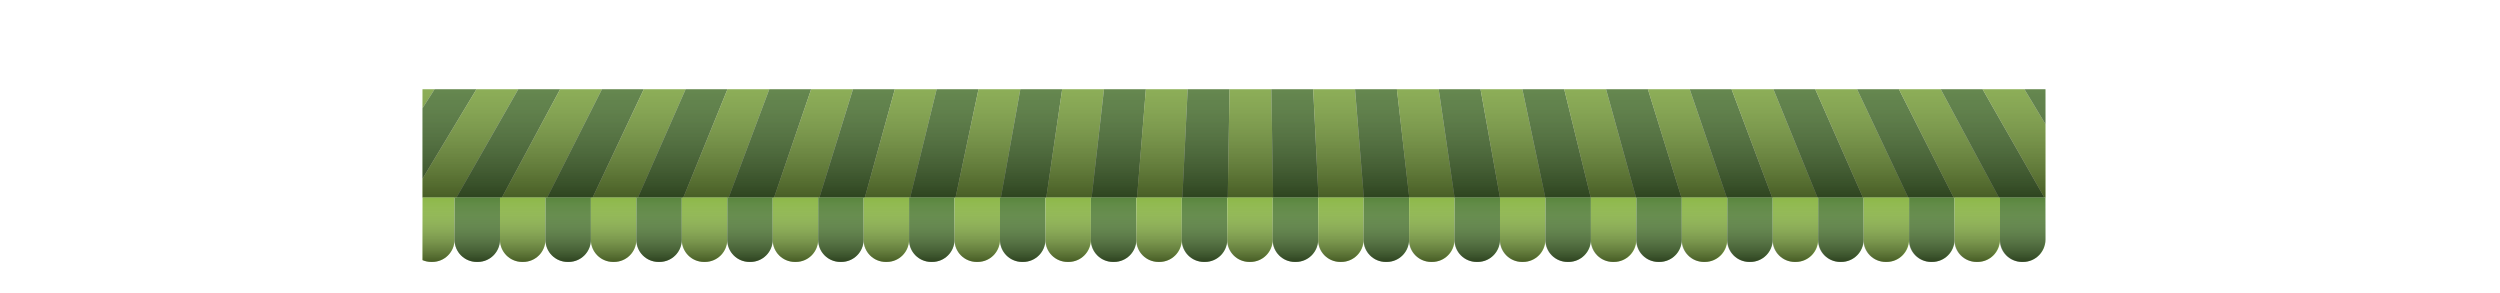 <?xml version="1.0" encoding="UTF-8"?>
<svg xmlns="http://www.w3.org/2000/svg" xmlns:xlink="http://www.w3.org/1999/xlink" viewBox="0 0 1346.05 157.65">
  <defs>
    <style>
      .cls-1 {
        fill: #5a863e;
      }

      .cls-2 {
        isolation: isolate;
      }

      .cls-3 {
        fill: #8db849;
      }

      .cls-4 {
        fill: url(#linear-gradient);
        opacity: .49;
      }

      .cls-4, .cls-5 {
        mix-blend-mode: overlay;
      }

      .cls-6 {
        clip-path: url(#clippath);
      }

      .cls-7 {
        fill: none;
      }

      .cls-5 {
        fill: url(#linear-gradient-2);
        opacity: .5;
      }
    </style>
    <clipPath id="clippath">
      <rect class="cls-7" x="227.5" y="48.06" width="873.81" height="109.59"/>
    </clipPath>
    <linearGradient id="linear-gradient" x1="673.26" y1="0" x2="673.26" y2="106.39" gradientUnits="userSpaceOnUse">
      <stop offset="0" stop-color="#fff" stop-opacity="0"/>
      <stop offset="1" stop-color="#000"/>
    </linearGradient>
    <linearGradient id="linear-gradient-2" x1="673.03" y1="106.39" x2="673.03" y2="141.02" xlink:href="#linear-gradient"/>
  </defs>
  <g class="cls-2">
    <g id="Layer_2" data-name="Layer 2">
      <g id="Layer_5" data-name="Layer 5">
        <g class="cls-6">
          <g>
            <g>
              <path class="cls-1" d="m104,16c7.69-8.9,9.23-16,3.61-16h-.52c-5.62,0-16.59,7.1-24.57,16L1.49,106.39h24.43L104,16Z"/>
              <path class="cls-3" d="m125.48,16c7.4-8.9,8.71-16,3.09-16h-.52c-5.62,0-16.36,7.1-24.04,16L25.92,106.39h24.43L125.48,16Z"/>
              <path class="cls-1" d="m146.96,16c7.11-8.9,8.18-16,2.56-16h-.52c-5.62,0-16.12,7.1-23.52,16L50.35,106.39h24.43L146.96,16Z"/>
              <path class="cls-3" d="m168.44,16c6.82-8.9,7.66-16,2.04-16h-.52c-5.62,0-15.89,7.1-23,16l-72.19,90.39h24.43L168.44,16Z"/>
              <path class="cls-1" d="m189.92,16c6.53-8.9,7.14-16,1.52-16h-.52c-5.62,0-15.66,7.1-22.48,16l-69.24,90.39h24.43L189.92,16Z"/>
              <path class="cls-3" d="m211.4,16c6.24-8.9,6.62-16,1-16h-.52c-5.62,0-15.43,7.1-21.96,16l-66.29,90.39h24.43l63.35-90.39Z"/>
              <path class="cls-1" d="m232.89,16c5.95-8.9,6.1-16,.48-16h-.52c-5.62,0-15.2,7.1-21.44,16l-63.35,90.39h24.43l60.4-90.39Z"/>
              <path class="cls-3" d="m254.37,16c5.66-8.9,5.58-16-.05-16h-.52c-5.62,0-14.97,7.1-20.91,16l-60.4,90.39h24.43l57.45-90.39Z"/>
              <path class="cls-1" d="m275.85,16c5.37-8.9,5.05-16-.57-16h-.52c-5.62,0-14.73,7.1-20.39,16l-57.45,90.39h24.43l54.51-90.39Z"/>
              <path class="cls-3" d="m297.33,16c5.08-8.9,4.53-16-1.09-16h-.52c-5.62,0-14.5,7.1-19.87,16l-54.51,90.39h24.43l51.56-90.39Z"/>
              <path class="cls-1" d="m318.81,16c4.79-8.9,4.01-16-1.61-16h-.52c-5.62,0-14.27,7.1-19.35,16l-51.56,90.39h24.43l48.61-90.39Z"/>
              <path class="cls-3" d="m340.29,16c4.5-8.9,3.49-16-2.13-16h-.52c-5.62,0-14.04,7.1-18.83,16l-48.61,90.39h24.43l45.67-90.39Z"/>
              <path class="cls-1" d="m361.77,16c4.21-8.9,2.97-16-2.65-16h-.52c-5.62,0-13.81,7.1-18.31,16l-45.67,90.39h24.43l42.72-90.39Z"/>
              <path class="cls-3" d="m383.26,16c3.92-8.9,2.44-16-3.18-16h-.52c-5.62,0-13.58,7.1-17.78,16l-42.72,90.39h24.43l39.78-90.39Z"/>
              <path class="cls-1" d="m404.74,16c3.63-8.9,1.92-16-3.7-16h-.52c-5.62,0-13.35,7.1-17.26,16l-39.78,90.39h24.43l36.83-90.39Z"/>
              <path class="cls-3" d="m426.22,16c3.34-8.9,1.4-16-4.22-16h-.52c-5.62,0-13.11,7.1-16.74,16l-36.83,90.39h24.43l33.88-90.39Z"/>
              <path class="cls-1" d="m447.7,16c3.05-8.9.88-16-4.74-16h-.52c-5.62,0-12.88,7.1-16.22,16l-33.88,90.39h24.43l30.94-90.39Z"/>
              <path class="cls-3" d="m469.18,16c2.76-8.9.36-16-5.26-16h-.52c-5.62,0-12.65,7.1-15.7,16l-30.94,90.39h24.43l27.99-90.39Z"/>
              <path class="cls-1" d="m490.66,16c2.47-8.9-.16-16-5.78-16h-.52c-5.62,0-12.42,7.1-15.17,16l-27.99,90.39h24.43l25.04-90.39Z"/>
              <path class="cls-3" d="m512.15,16c2.18-8.9-.69-16-6.31-16h-.52c-5.62,0-12.19,7.1-14.65,16l-25.04,90.39h24.43l22.1-90.39Z"/>
              <path class="cls-1" d="m533.63,16c1.89-8.9-1.21-16-6.83-16h-.52c-5.62,0-11.96,7.1-14.13,16l-22.1,90.39h24.43l19.15-90.39Z"/>
              <path class="cls-3" d="m555.11,16c1.6-8.9-1.73-16-7.35-16h-.52c-5.62,0-11.72,7.1-13.61,16l-19.15,90.39h24.43l16.2-90.39Z"/>
              <path class="cls-1" d="m576.59,16c1.31-8.9-2.25-16-7.87-16h-.52c-5.62,0-11.49,7.1-13.09,16l-16.2,90.39h24.43l13.26-90.39Z"/>
              <path class="cls-3" d="m598.07,16c1.02-8.9-2.77-16-8.39-16h-.52c-5.62,0-11.26,7.1-12.57,16l-13.26,90.39h24.43l10.31-90.39Z"/>
              <path class="cls-1" d="m619.55,16c.73-8.9-3.29-16-8.91-16h-.52c-5.62,0-11.03,7.1-12.04,16l-10.31,90.39h24.43l7.37-90.39Z"/>
              <path class="cls-3" d="m641.03,16c.44-8.9-3.82-16-9.44-16h-.52c-5.62,0-10.8,7.1-11.52,16l-7.37,90.39h24.43l4.42-90.39Z"/>
              <path class="cls-1" d="m662.52,16c.15-8.9-4.34-16-9.96-16h-.52c-5.62,0-10.57,7.1-11,16l-4.42,90.39h24.43l1.47-90.39Z"/>
              <path class="cls-3" d="m684,16c-.15-8.9-4.86-16-10.48-16h-.52c-5.62,0-10.33,7.1-10.48,16l-1.47,90.39h24.43l-1.47-90.39Z"/>
              <path class="cls-1" d="m705.48,16c-.44-8.9-5.38-16-11-16h-.52c-5.62,0-10.1,7.1-9.96,16l1.47,90.39h24.43l-4.42-90.39Z"/>
              <path class="cls-3" d="m726.96,16c-.73-8.9-5.9-16-11.52-16h-.52c-5.62,0-9.87,7.1-9.44,16l4.42,90.39h24.43l-7.37-90.39Z"/>
              <path class="cls-1" d="m748.44,16c-1.02-8.9-6.42-16-12.04-16h-.52c-5.62,0-9.64,7.1-8.91,16l7.37,90.39h24.43l-10.31-90.39Z"/>
              <path class="cls-3" d="m769.92,16c-1.31-8.9-6.95-16-12.57-16h-.52c-5.62,0-9.41,7.1-8.39,16l10.31,90.39h24.43l-13.26-90.39Z"/>
              <path class="cls-1" d="m791.4,16c-1.6-8.9-7.47-16-13.09-16h-.52c-5.62,0-9.18,7.1-7.87,16l13.26,90.39h24.43l-16.2-90.39Z"/>
              <path class="cls-3" d="m812.89,16c-1.89-8.9-7.99-16-13.61-16h-.52c-5.62,0-8.94,7.1-7.35,16l16.2,90.39h24.43l-19.15-90.39Z"/>
              <path class="cls-1" d="m834.37,16c-2.18-8.9-8.51-16-14.13-16h-.52c-5.62,0-8.71,7.1-6.83,16l19.15,90.39h24.43l-22.1-90.39Z"/>
              <path class="cls-3" d="m855.85,16c-2.47-8.9-9.03-16-14.65-16h-.52c-5.62,0-8.48,7.1-6.31,16l22.1,90.39h24.43l-25.04-90.39Z"/>
              <path class="cls-1" d="m877.33,16c-2.76-8.9-9.55-16-15.17-16h-.52c-5.62,0-8.25,7.1-5.78,16l25.04,90.39h24.43l-27.99-90.39Z"/>
              <path class="cls-3" d="m898.81,16c-3.05-8.9-10.08-16-15.7-16h-.52c-5.62,0-8.02,7.1-5.26,16l27.99,90.39h24.43l-30.94-90.39Z"/>
              <path class="cls-1" d="m920.29,16c-3.34-8.9-10.6-16-16.22-16h-.52c-5.62,0-7.79,7.1-4.74,16l30.94,90.39h24.43l-33.88-90.39Z"/>
              <path class="cls-3" d="m941.78,16c-3.63-8.9-11.12-16-16.74-16h-.52c-5.62,0-7.56,7.1-4.22,16l33.88,90.39h24.43l-36.83-90.39Z"/>
              <path class="cls-1" d="m963.26,16c-3.92-8.9-11.64-16-17.26-16h-.52c-5.62,0-7.32,7.1-3.7,16l36.83,90.39h24.43l-39.78-90.39Z"/>
              <path class="cls-3" d="m984.74,16c-4.21-8.9-12.16-16-17.78-16h-.52c-5.62,0-7.09,7.1-3.18,16l39.78,90.39h24.43l-42.72-90.39Z"/>
              <path class="cls-1" d="m1006.22,16c-4.5-8.9-12.68-16-18.31-16h-.52c-5.62,0-6.86,7.1-2.65,16l42.72,90.39h24.43l-45.67-90.39Z"/>
              <path class="cls-3" d="m1027.7,16c-4.79-8.9-13.21-16-18.83-16h-.52c-5.62,0-6.63,7.1-2.13,16l45.67,90.39h24.43l-48.61-90.39Z"/>
              <path class="cls-1" d="m1049.18,16c-5.08-8.9-13.73-16-19.35-16h-.52c-5.62,0-6.4,7.1-1.61,16l48.61,90.39h24.43l-51.56-90.39Z"/>
              <path class="cls-3" d="m1070.66,16c-5.37-8.9-14.25-16-19.87-16h-.52c-5.62,0-6.17,7.1-1.09,16l51.56,90.39h24.43l-54.51-90.39Z"/>
              <path class="cls-1" d="m1092.15,16c-5.66-8.9-14.77-16-20.39-16h-.52c-5.62,0-5.93,7.1-.57,16l54.51,90.39h24.43l-57.45-90.39Z"/>
              <path class="cls-3" d="m1113.63,16c-5.95-8.9-15.29-16-20.91-16h-.52c-5.62,0-5.7,7.1-.05,16l57.45,90.39h24.43l-60.4-90.39Z"/>
              <path class="cls-1" d="m1135.11,16c-6.24-8.9-15.82-16-21.44-16h-.52c-5.62,0-5.47,7.1.48,16l60.4,90.39h24.43l-63.35-90.39Z"/>
              <path class="cls-3" d="m1156.59,16c-6.53-8.9-16.34-16-21.96-16h-.52c-5.62,0-5.24,7.1,1,16l63.35,90.39h24.43l-66.29-90.39Z"/>
              <path class="cls-1" d="m1178.07,16c-6.82-8.9-16.86-16-22.48-16h-.52c-5.62,0-5.01,7.1,1.52,16l66.29,90.39h24.43l-69.24-90.39Z"/>
              <path class="cls-3" d="m1199.55,16c-7.11-8.9-17.38-16-23-16h-.52c-5.62,0-4.78,7.1,2.04,16l69.24,90.39h24.43l-72.19-90.39Z"/>
              <path class="cls-1" d="m1221.03,16c-7.4-8.9-17.9-16-23.52-16h-.52c-5.62,0-4.54,7.1,2.56,16l72.19,90.39h24.43l-75.13-90.39Z"/>
              <path class="cls-3" d="m1242.52,16c-7.69-8.9-18.42-16-24.04-16h-.52c-5.62,0-4.31,7.1,3.09,16l75.13,90.39h24.43l-78.08-90.39Z"/>
              <path class="cls-1" d="m1264,16c-7.98-8.9-18.95-16-24.57-16h-.52c-5.62,0-4.08,7.1,3.61,16l78.08,90.39h24.43l-81.02-90.39Z"/>
            </g>
            <path class="cls-4" d="m1264,16C1256.02,7.1,1245.05,0,1239.43,0h-.52c-5.62,0-4.08,7.1,3.61,16C1234.83,7.1,1224.09,0,1218.47,0h-.52c-5.62,0-4.31,7.1,3.09,16C1213.64,7.1,1203.13,0,1197.51,0h-.52c-5.62,0-4.54,7.1,2.56,16C1192.45,7.1,1182.17,0,1176.55,0h-.52c-5.62,0-4.78,7.1,2.04,16C1171.25,7.1,1161.21,0,1155.59,0h-.52c-5.62,0-5.01,7.1,1.52,16C1150.06,7.1,1140.25,0,1134.63,0h-.52c-5.62,0-5.24,7.1,1,16C1128.87,7.1,1119.29,0,1113.67,0h-.52c-5.62,0-5.47,7.1.48,16C1107.68,7.1,1098.33,0,1092.71,0h-.52c-5.62,0-5.7,7.1-.04,16C1086.49,7.1,1077.37,0,1071.75,0h-.52c-5.62,0-5.93,7.1-.57,16C1065.3,7.1,1056.41,0,1050.79,0h-.52c-5.62,0-6.17,7.1-1.09,16C1044.11,7.1,1035.45,0,1029.83,0h-.52c-5.62,0-6.4,7.1-1.61,16C1022.91,7.1,1014.49,0,1008.87,0h-.52c-5.62,0-6.63,7.1-2.13,16C1001.72,7.1,993.53,0,987.91,0h-.52c-5.62,0-6.86,7.1-2.65,16C980.53,7.1,972.58,0,966.95,0h-.52c-5.62,0-7.09,7.1-3.18,16C959.34,7.1,951.62,0,946,0h-.52c-5.62,0-7.32,7.1-3.7,16C938.15,7.1,930.66,0,925.04,0h-.52C918.89,0,916.96,7.1,920.29,16,916.96,7.1,909.7,0,904.08,0h-.52C897.93,0,895.77,7.1,898.81,16,895.77,7.1,888.74,0,883.12,0h-.52C876.97,0,874.57,7.1,877.33,16,874.57,7.1,867.78,0,862.16,0h-.52C856.01,0,853.38,7.1,855.85,16,853.38,7.1,846.82,0,841.2,0h-.52C835.05,0,832.19,7.1,834.37,16,832.19,7.1,825.86,0,820.24,0h-.52C814.09,0,811,7.1,812.89,16,811,7.1,804.9,0,799.28,0h-.52C793.13,0,789.81,7.1,791.4,16,789.81,7.1,783.94,0,778.32,0h-.52C772.17,0,768.62,7.1,769.92,16,768.62,7.1,762.98,0,757.36,0h-.52C751.21,0,747.43,7.1,748.44,16,747.43,7.1,742.02,0,736.4,0h-.52C730.25,0,726.24,7.1,726.96,16,726.24,7.1,721.06,0,715.44,0h-.52C709.29,0,705.04,7.1,705.48,16,705.04,7.1,700.1,0,694.48,0h-.52C688.33,0,683.85,7.1,684,16,683.85,7.1,679.14,0,673.52,0h-.52C667.37,0,662.66,7.1,662.52,16,662.66,7.1,658.18,0,652.56,0h-.52C646.42,0,641.47,7.1,641.03,16,641.47,7.1,637.22,0,631.6,0h-.52C625.46,0,620.28,7.1,619.55,16,620.28,7.1,616.26,0,610.64,0h-.52C604.5,0,599.09,7.1,598.07,16,599.09,7.1,595.3,0,589.68,0h-.52C583.54,0,577.9,7.1,576.59,16,577.9,7.1,574.34,0,568.72,0h-.52C562.58,0,556.7,7.1,555.11,16,556.7,7.1,553.38,0,547.76,0h-.52C541.62,0,535.51,7.1,533.63,16,535.51,7.1,532.42,0,526.8,0h-.52C520.66,0,514.32,7.1,512.15,16,514.32,7.1,511.46,0,505.84,0h-.52C499.7,0,493.13,7.1,490.66,16,493.13,7.1,490.5,0,484.88,0h-.52C478.74,0,471.94,7.1,469.18,16,471.94,7.1,469.54,0,463.92,0h-.52C457.78,0,450.75,7.1,447.7,16,450.75,7.1,448.58,0,442.96,0h-.52C436.82,0,429.56,7.1,426.22,16,429.56,7.1,427.62,0,422,0h-.52C415.86,0,408.36,7.1,404.74,16,408.36,7.1,406.66,0,401.04,0h-.52C394.9,0,387.17,7.1,383.26,16,387.17,7.1,385.7,0,380.08,0h-.52C373.94,0,365.98,7.1,361.77,16,365.98,7.1,364.74,0,359.12,0h-.52C352.98,0,344.79,7.1,340.29,16,344.79,7.1,343.78,0,338.16,0h-.52C332.02,0,323.6,7.1,318.81,16,323.6,7.1,322.82,0,317.2,0h-.52C311.06,0,302.41,7.1,297.33,16,302.41,7.1,301.86,0,296.24,0h-.52C290.1,0,281.22,7.1,275.85,16,281.22,7.1,280.9,0,275.28,0h-.52C269.14,0,260.02,7.1,254.37,16,260.02,7.1,259.94,0,254.32,0h-.52C248.18,0,238.83,7.1,232.89,16,238.83,7.1,238.98,0,233.36,0h-.52C227.22,0,217.64,7.1,211.4,16,217.64,7.1,218.02,0,212.4,0h-.52C206.26,0,196.45,7.1,189.92,16,196.45,7.1,197.06,0,191.44,0h-.52C185.3,0,175.26,7.1,168.44,16,175.26,7.1,176.1,0,170.48,0h-.52C164.34,0,154.07,7.1,146.96,16,154.07,7.1,155.14,0,149.52,0h-.52C143.38,0,132.88,7.1,125.48,16,132.88,7.1,134.18,0,128.56,0h-.52C122.42,0,111.68,7.1,104,16,111.68,7.1,113.22,0,107.6,0h-.52C101.46,0,90.49,7.1,82.52,16L1.49,106.39h1343.53l-81.02-90.39Z"/>
            <g>
              <path class="cls-1" d="m0,106.39v22.69c0,6.56,5.37,11.93,11.93,11.93h.61c6.56,0,11.93-5.37,11.93-11.93v-22.69H0Z"/>
              <path class="cls-3" d="m24.47,106.39v22.69c0,6.56,5.37,11.93,11.93,11.93h.61c6.56,0,11.93-5.37,11.93-11.93v-22.69h-24.47Z"/>
              <path class="cls-1" d="m48.95,106.39v22.69c0,6.56,5.37,11.93,11.93,11.93h.61c6.56,0,11.93-5.37,11.93-11.93v-22.69h-24.47Z"/>
              <path class="cls-3" d="m73.42,106.39v22.69c0,6.56,5.37,11.93,11.93,11.93h.61c6.56,0,11.93-5.37,11.93-11.93v-22.69h-24.47Z"/>
              <path class="cls-1" d="m97.89,106.39v22.69c0,6.56,5.37,11.93,11.93,11.93h.61c6.56,0,11.93-5.37,11.93-11.93v-22.69h-24.47Z"/>
              <path class="cls-3" d="m122.37,106.39v22.69c0,6.56,5.37,11.93,11.93,11.93h.61c6.56,0,11.93-5.37,11.93-11.93v-22.69h-24.47Z"/>
              <path class="cls-1" d="m146.84,106.39v22.69c0,6.56,5.37,11.93,11.93,11.93h.61c6.56,0,11.93-5.37,11.93-11.93v-22.69h-24.47Z"/>
              <path class="cls-3" d="m171.32,106.39v22.69c0,6.56,5.37,11.93,11.93,11.93h.61c6.56,0,11.93-5.37,11.93-11.93v-22.69h-24.47Z"/>
              <path class="cls-1" d="m195.79,106.39v22.69c0,6.56,5.37,11.93,11.93,11.93h.61c6.56,0,11.93-5.37,11.93-11.93v-22.69h-24.47Z"/>
              <path class="cls-3" d="m220.26,106.39v22.69c0,6.56,5.37,11.93,11.93,11.93h.61c6.56,0,11.93-5.37,11.93-11.93v-22.69h-24.47Z"/>
              <path class="cls-1" d="m244.74,106.39v22.69c0,6.56,5.37,11.93,11.93,11.93h.61c6.56,0,11.93-5.37,11.93-11.93v-22.69h-24.47Z"/>
              <path class="cls-3" d="m269.21,106.39v22.69c0,6.56,5.37,11.93,11.93,11.93h.61c6.56,0,11.93-5.37,11.93-11.93v-22.69h-24.47Z"/>
              <path class="cls-1" d="m293.68,106.39v22.69c0,6.56,5.37,11.93,11.93,11.93h.61c6.56,0,11.93-5.37,11.93-11.93v-22.69h-24.47Z"/>
              <path class="cls-3" d="m318.16,106.39v22.69c0,6.56,5.37,11.93,11.93,11.93h.61c6.56,0,11.93-5.37,11.93-11.93v-22.69h-24.47Z"/>
              <path class="cls-1" d="m342.63,106.39v22.69c0,6.56,5.37,11.93,11.93,11.93h.61c6.56,0,11.93-5.37,11.93-11.93v-22.69h-24.47Z"/>
              <path class="cls-3" d="m367.11,106.39v22.69c0,6.56,5.37,11.93,11.93,11.93h.61c6.56,0,11.93-5.37,11.93-11.93v-22.69h-24.47Z"/>
              <path class="cls-1" d="m391.58,106.39v22.69c0,6.56,5.37,11.93,11.93,11.93h.61c6.56,0,11.93-5.37,11.93-11.93v-22.69h-24.47Z"/>
              <path class="cls-3" d="m416.05,106.39v22.69c0,6.56,5.37,11.93,11.93,11.93h.61c6.56,0,11.93-5.37,11.93-11.93v-22.69h-24.47Z"/>
              <path class="cls-1" d="m440.53,106.39v22.69c0,6.56,5.37,11.93,11.93,11.93h.61c6.56,0,11.93-5.37,11.93-11.93v-22.69h-24.47Z"/>
              <path class="cls-3" d="m465,106.39v22.69c0,6.56,5.37,11.93,11.93,11.93h.61c6.56,0,11.93-5.37,11.93-11.93v-22.69h-24.47Z"/>
              <path class="cls-1" d="m489.47,106.39v22.69c0,6.56,5.37,11.93,11.93,11.93h.61c6.56,0,11.93-5.37,11.93-11.93v-22.69h-24.47Z"/>
              <path class="cls-3" d="m513.95,106.39v22.69c0,6.56,5.37,11.93,11.93,11.93h.61c6.56,0,11.93-5.37,11.93-11.93v-22.69h-24.47Z"/>
              <path class="cls-1" d="m538.42,106.39v22.69c0,6.56,5.37,11.93,11.93,11.93h.61c6.56,0,11.93-5.37,11.93-11.93v-22.69h-24.47Z"/>
              <path class="cls-3" d="m562.9,106.39v22.69c0,6.56,5.37,11.93,11.93,11.93h.61c6.56,0,11.93-5.37,11.93-11.93v-22.69h-24.47Z"/>
              <path class="cls-1" d="m587.37,106.39v22.69c0,6.56,5.37,11.93,11.93,11.93h.61c6.56,0,11.93-5.37,11.93-11.93v-22.69h-24.47Z"/>
              <path class="cls-3" d="m611.84,106.39v22.69c0,6.56,5.37,11.93,11.93,11.93h.61c6.56,0,11.93-5.37,11.93-11.93v-22.69h-24.47Z"/>
              <path class="cls-1" d="m636.32,106.39v22.69c0,6.56,5.37,11.93,11.93,11.93h.61c6.56,0,11.93-5.37,11.93-11.93v-22.69h-24.47Z"/>
              <path class="cls-3" d="m660.79,106.39v22.69c0,6.56,5.37,11.93,11.93,11.93h.61c6.56,0,11.93-5.37,11.93-11.93v-22.69h-24.47Z"/>
              <path class="cls-1" d="m685.26,106.39v22.69c0,6.56,5.37,11.93,11.93,11.93h.61c6.56,0,11.93-5.37,11.93-11.93v-22.69h-24.47Z"/>
              <path class="cls-3" d="m709.74,106.39v22.69c0,6.56,5.37,11.93,11.93,11.93h.61c6.56,0,11.93-5.37,11.93-11.93v-22.69h-24.47Z"/>
              <path class="cls-1" d="m734.21,106.39v22.69c0,6.56,5.37,11.93,11.93,11.93h.61c6.56,0,11.93-5.37,11.93-11.93v-22.69h-24.47Z"/>
              <path class="cls-3" d="m758.69,106.39v22.69c0,6.56,5.37,11.93,11.93,11.93h.61c6.56,0,11.93-5.37,11.93-11.93v-22.69h-24.47Z"/>
              <path class="cls-1" d="m783.16,106.39v22.69c0,6.56,5.37,11.93,11.93,11.93h.61c6.56,0,11.93-5.37,11.93-11.93v-22.69h-24.47Z"/>
              <path class="cls-3" d="m807.63,106.39v22.69c0,6.56,5.37,11.93,11.93,11.93h.61c6.56,0,11.93-5.37,11.93-11.93v-22.69h-24.47Z"/>
              <path class="cls-1" d="m832.11,106.39v22.69c0,6.56,5.37,11.93,11.93,11.93h.61c6.56,0,11.93-5.37,11.93-11.93v-22.69h-24.47Z"/>
              <path class="cls-3" d="m856.58,106.39v22.69c0,6.56,5.37,11.93,11.93,11.93h.61c6.56,0,11.93-5.37,11.93-11.93v-22.69h-24.47Z"/>
              <path class="cls-1" d="m881.05,106.39v22.69c0,6.56,5.37,11.93,11.93,11.93h.61c6.56,0,11.93-5.37,11.93-11.93v-22.69h-24.47Z"/>
              <path class="cls-3" d="m905.53,106.39v22.69c0,6.56,5.37,11.93,11.93,11.93h.61c6.56,0,11.93-5.37,11.93-11.93v-22.69h-24.47Z"/>
              <path class="cls-1" d="m930,106.39v22.69c0,6.56,5.37,11.93,11.93,11.93h.61c6.56,0,11.93-5.37,11.93-11.93v-22.69h-24.47Z"/>
              <path class="cls-3" d="m954.48,106.39v22.69c0,6.56,5.37,11.93,11.93,11.93h.61c6.56,0,11.93-5.37,11.93-11.93v-22.69h-24.47Z"/>
              <path class="cls-1" d="m978.95,106.39v22.69c0,6.56,5.37,11.93,11.93,11.93h.61c6.56,0,11.93-5.37,11.93-11.93v-22.69h-24.47Z"/>
              <path class="cls-3" d="m1003.42,106.39v22.69c0,6.56,5.37,11.93,11.93,11.93h.61c6.56,0,11.93-5.37,11.93-11.93v-22.69h-24.47Z"/>
              <path class="cls-1" d="m1027.9,106.39v22.69c0,6.56,5.37,11.93,11.93,11.93h.61c6.56,0,11.93-5.37,11.93-11.93v-22.69h-24.47Z"/>
              <path class="cls-3" d="m1052.37,106.39v22.69c0,6.56,5.37,11.93,11.93,11.93h.61c6.56,0,11.93-5.37,11.93-11.93v-22.69h-24.47Z"/>
              <path class="cls-1" d="m1076.84,106.39v22.69c0,6.56,5.37,11.93,11.93,11.93h.61c6.56,0,11.93-5.37,11.93-11.93v-22.69h-24.47Z"/>
              <path class="cls-3" d="m1101.32,106.39v22.69c0,6.56,5.37,11.93,11.93,11.93h.61c6.56,0,11.93-5.37,11.93-11.93v-22.69h-24.47Z"/>
              <path class="cls-1" d="m1125.79,106.39v22.69c0,6.56,5.37,11.93,11.93,11.93h.61c6.56,0,11.93-5.37,11.93-11.93v-22.69h-24.47Z"/>
              <path class="cls-3" d="m1150.26,106.39v22.69c0,6.56,5.37,11.93,11.93,11.93h.61c6.56,0,11.93-5.37,11.93-11.93v-22.69h-24.47Z"/>
              <path class="cls-1" d="m1174.74,106.39v22.69c0,6.56,5.37,11.93,11.93,11.93h.61c6.56,0,11.93-5.37,11.93-11.93v-22.69h-24.47Z"/>
              <path class="cls-3" d="m1199.21,106.39v22.69c0,6.56,5.37,11.93,11.93,11.93h.61c6.56,0,11.93-5.37,11.93-11.93v-22.69h-24.47Z"/>
              <path class="cls-1" d="m1223.69,106.39v22.69c0,6.56,5.37,11.93,11.93,11.93h.61c6.56,0,11.93-5.37,11.93-11.93v-22.69h-24.47Z"/>
              <path class="cls-3" d="m1248.16,106.39v22.69c0,6.56,5.37,11.93,11.93,11.93h.61c6.56,0,11.93-5.37,11.93-11.93v-22.69h-24.47Z"/>
              <path class="cls-1" d="m1272.63,106.39v22.69c0,6.56,5.37,11.93,11.93,11.93h.61c6.56,0,11.93-5.37,11.93-11.93v-22.69h-24.47Z"/>
              <path class="cls-3" d="m1297.11,106.39v22.69c0,6.56,5.37,11.93,11.93,11.93h.61c6.56,0,11.93-5.37,11.93-11.93v-22.69h-24.47Z"/>
              <path class="cls-1" d="m1321.58,106.39v22.69c0,6.56,5.37,11.93,11.93,11.93h.61c6.56,0,11.93-5.37,11.93-11.93v-22.69h-24.47Z"/>
            </g>
            <path class="cls-5" d="m1321.58,106.39H0v22.69C0,135.65,5.37,141.02,11.93,141.02h.61c6.56,0,11.93-5.37,11.93-11.93,0,6.56,5.37,11.93,11.93,11.93h.61c6.56,0,11.93-5.37,11.93-11.93,0,6.56,5.37,11.93,11.93,11.93h.61c6.56,0,11.93-5.37,11.93-11.93,0,6.56,5.37,11.93,11.93,11.93h.61c6.56,0,11.93-5.37,11.93-11.93,0,6.56,5.37,11.93,11.93,11.93h.61c6.56,0,11.93-5.37,11.93-11.93,0,6.56,5.37,11.93,11.93,11.93h.61c6.56,0,11.93-5.37,11.93-11.93,0,6.56,5.37,11.93,11.93,11.93h.61c6.56,0,11.93-5.37,11.93-11.93,0,6.56,5.37,11.93,11.93,11.93h.61c6.56,0,11.93-5.37,11.93-11.93,0,6.56,5.37,11.93,11.93,11.93h.61c6.56,0,11.93-5.37,11.93-11.93,0,6.56,5.37,11.93,11.93,11.93h.61c6.56,0,11.93-5.37,11.93-11.93,0,6.56,5.37,11.93,11.93,11.93h.61c6.56,0,11.93-5.37,11.93-11.93,0,6.56,5.37,11.93,11.93,11.93h.61c6.56,0,11.93-5.37,11.93-11.93,0,6.56,5.37,11.93,11.93,11.93h.61c6.56,0,11.93-5.37,11.93-11.93,0,6.56,5.37,11.93,11.93,11.93h.61c6.56,0,11.93-5.37,11.93-11.93,0,6.56,5.37,11.93,11.93,11.93h.61c6.56,0,11.93-5.37,11.93-11.93,0,6.56,5.37,11.93,11.93,11.93h.61c6.56,0,11.93-5.37,11.93-11.93,0,6.56,5.37,11.93,11.93,11.93h.61c6.56,0,11.93-5.37,11.93-11.93,0,6.56,5.37,11.93,11.93,11.93h.61c6.56,0,11.93-5.37,11.93-11.93,0,6.56,5.37,11.93,11.93,11.93h.61c6.56,0,11.93-5.37,11.93-11.93,0,6.56,5.37,11.93,11.93,11.93h.61c6.56,0,11.93-5.37,11.93-11.93,0,6.56,5.37,11.93,11.93,11.93h.61c6.56,0,11.93-5.37,11.93-11.93,0,6.56,5.37,11.93,11.93,11.93h.61c6.56,0,11.93-5.37,11.93-11.93,0,6.56,5.37,11.93,11.93,11.93h.61c6.56,0,11.93-5.37,11.93-11.93,0,6.56,5.37,11.93,11.93,11.93h.61c6.56,0,11.93-5.37,11.93-11.93,0,6.56,5.37,11.93,11.93,11.93h.61c6.56,0,11.93-5.37,11.93-11.93,0,6.56,5.37,11.93,11.93,11.93h.61c6.56,0,11.93-5.37,11.93-11.93,0,6.56,5.37,11.93,11.93,11.93h.61c6.56,0,11.93-5.37,11.93-11.93,0,6.56,5.37,11.93,11.93,11.93h.61c6.56,0,11.93-5.37,11.93-11.93,0,6.56,5.37,11.93,11.93,11.93h.61c6.56,0,11.93-5.37,11.93-11.93,0,6.56,5.37,11.93,11.93,11.93h.61c6.56,0,11.93-5.37,11.93-11.93,0,6.56,5.37,11.93,11.93,11.93h.61c6.56,0,11.93-5.37,11.93-11.93,0,6.56,5.37,11.93,11.93,11.93h.61c6.56,0,11.93-5.37,11.93-11.93,0,6.56,5.37,11.93,11.93,11.93h.61c6.56,0,11.93-5.37,11.93-11.93,0,6.56,5.37,11.93,11.93,11.93h.61c6.56,0,11.93-5.37,11.93-11.93,0,6.56,5.37,11.93,11.93,11.93h.61c6.56,0,11.93-5.37,11.93-11.93,0,6.56,5.37,11.93,11.93,11.93h.61c6.56,0,11.93-5.37,11.93-11.93,0,6.56,5.37,11.93,11.93,11.93h.61c6.56,0,11.93-5.37,11.93-11.93,0,6.56,5.37,11.93,11.93,11.93h.61c6.56,0,11.93-5.37,11.93-11.93,0,6.56,5.37,11.93,11.93,11.93h.61c6.56,0,11.93-5.37,11.93-11.93,0,6.56,5.37,11.93,11.93,11.93h.61c6.56,0,11.93-5.37,11.93-11.93,0,6.56,5.37,11.93,11.93,11.93h.61c6.56,0,11.93-5.37,11.93-11.93,0,6.56,5.37,11.93,11.93,11.93h.61c6.56,0,11.93-5.37,11.93-11.93,0,6.56,5.37,11.93,11.93,11.93h.61c6.56,0,11.93-5.37,11.93-11.93,0,6.56,5.37,11.93,11.93,11.93h.61c6.56,0,11.93-5.37,11.93-11.93,0,6.56,5.37,11.93,11.93,11.93h.61c6.56,0,11.93-5.37,11.93-11.93,0,6.56,5.37,11.93,11.93,11.93h.61c6.56,0,11.93-5.37,11.93-11.93,0,6.56,5.37,11.93,11.93,11.93h.61c6.56,0,11.93-5.37,11.93-11.93,0,6.56,5.37,11.93,11.93,11.93h.61c6.56,0,11.93-5.37,11.93-11.93,0,6.56,5.37,11.93,11.93,11.93h.61c6.56,0,11.93-5.37,11.93-11.93,0,6.56,5.37,11.93,11.93,11.93h.61c6.56,0,11.93-5.37,11.93-11.93,0,6.56,5.37,11.93,11.93,11.93h.61c6.56,0,11.93-5.37,11.93-11.93,0,6.56,5.37,11.93,11.93,11.93h.61c6.56,0,11.93-5.37,11.93-11.93,0,6.56,5.37,11.93,11.93,11.93h.61c6.56,0,11.93-5.37,11.93-11.93,0,6.56,5.37,11.93,11.93,11.93h.61c6.56,0,11.93-5.37,11.93-11.93,0,6.56,5.37,11.93,11.93,11.93h.61c6.56,0,11.93-5.37,11.93-11.93v-22.69h-24.47Z"/>
          </g>
        </g>
      </g>
    </g>
  </g>
</svg>